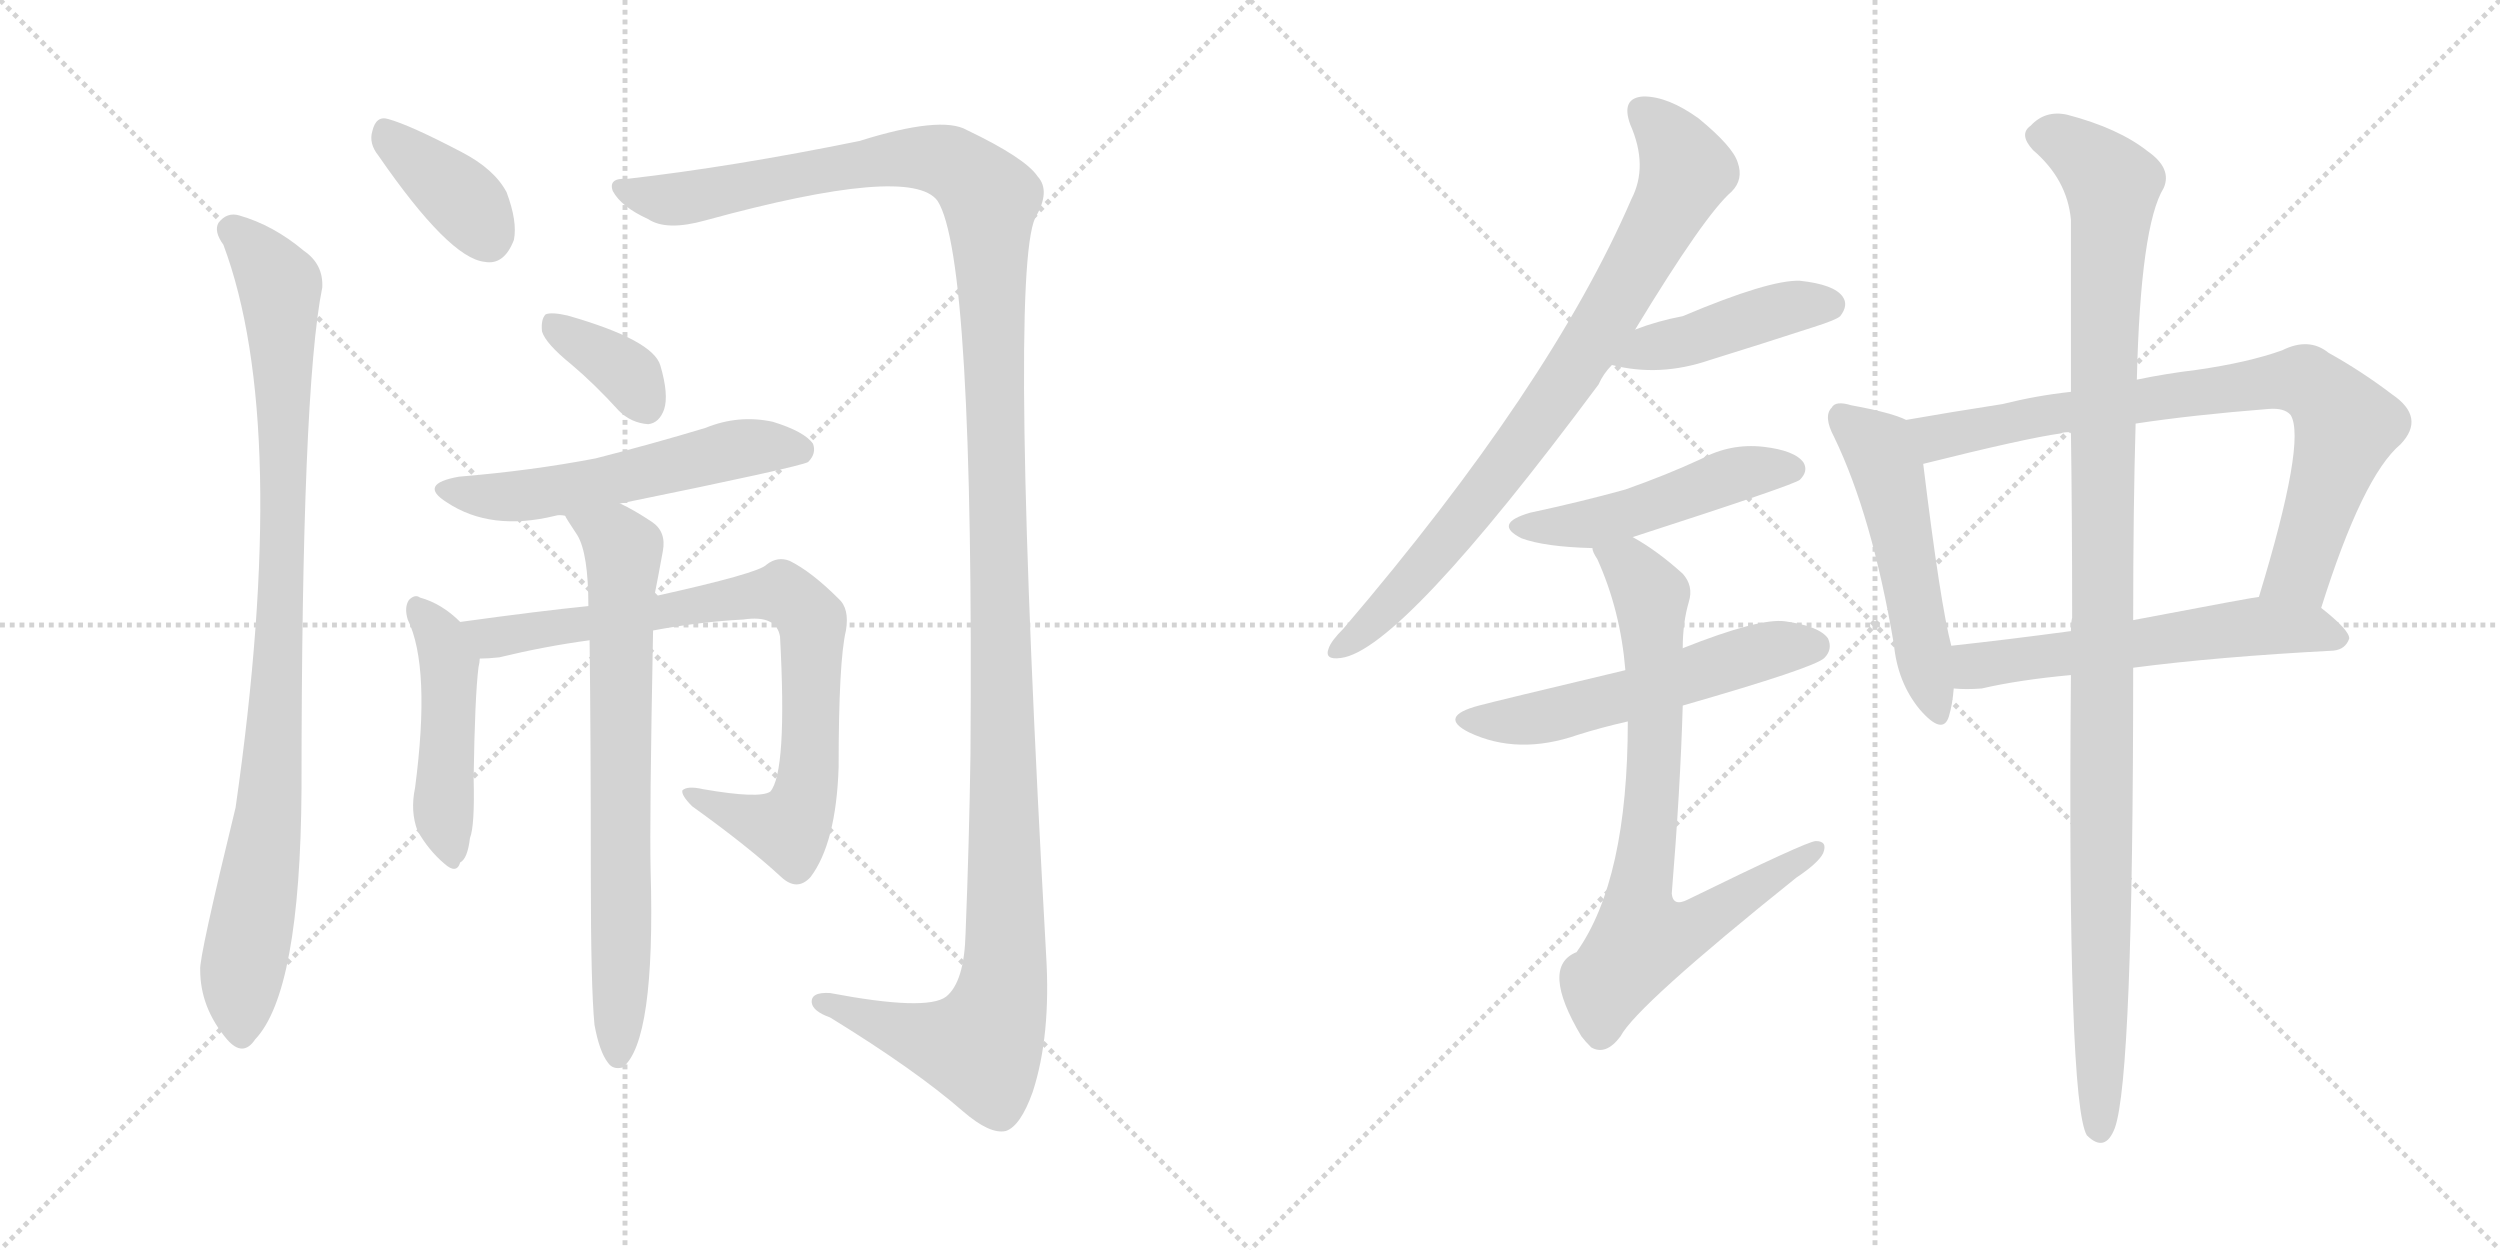 <svg version="1.1" viewBox="0 0 2048 1024" xmlns="http://www.w3.org/2000/svg">
  <g stroke="lightgray" stroke-dasharray="1,1" stroke-width="1" transform="scale(4, 4)">
    <line x1="0" y1="0" x2="256" y2="256"></line>
    <line x1="256" y1="0" x2="0" y2="256"></line>
    <line x1="128" y1="0" x2="128" y2="256"></line>
    <line x1="0" y1="128" x2="256" y2="128"></line>
    <line x1="256" y1="0" x2="512" y2="256"></line>
    <line x1="512" y1="0" x2="256" y2="256"></line>
    <line x1="384" y1="0" x2="384" y2="256"></line>
    <line x1="256" y1="128" x2="512" y2="128"></line>
  </g>
<g transform="scale(1, -1) translate(0, -850)">
   <style type="text/css">
    @keyframes keyframes0 {
      from {
       stroke: black;
       stroke-dashoffset: 378;
       stroke-width: 128;
       }
       55% {
       animation-timing-function: step-end;
       stroke: black;
       stroke-dashoffset: 0;
       stroke-width: 128;
       }
       to {
       stroke: black;
       stroke-width: 1024;
       }
       }
       #make-me-a-hanzi-animation-0 {
         animation: keyframes0 0.558s both;
         animation-delay: 0s;
         animation-timing-function: linear;
       }
    @keyframes keyframes1 {
      from {
       stroke: black;
       stroke-dashoffset: 932;
       stroke-width: 128;
       }
       75% {
       animation-timing-function: step-end;
       stroke: black;
       stroke-dashoffset: 0;
       stroke-width: 128;
       }
       to {
       stroke: black;
       stroke-width: 1024;
       }
       }
       #make-me-a-hanzi-animation-1 {
         animation: keyframes1 1.008s both;
         animation-delay: 0.558s;
         animation-timing-function: linear;
       }
    @keyframes keyframes2 {
      from {
       stroke: black;
       stroke-dashoffset: 1405;
       stroke-width: 128;
       }
       82% {
       animation-timing-function: step-end;
       stroke: black;
       stroke-dashoffset: 0;
       stroke-width: 128;
       }
       to {
       stroke: black;
       stroke-width: 1024;
       }
       }
       #make-me-a-hanzi-animation-2 {
         animation: keyframes2 1.393s both;
         animation-delay: 1.566s;
         animation-timing-function: linear;
       }
    @keyframes keyframes3 {
      from {
       stroke: black;
       stroke-dashoffset: 360;
       stroke-width: 128;
       }
       54% {
       animation-timing-function: step-end;
       stroke: black;
       stroke-dashoffset: 0;
       stroke-width: 128;
       }
       to {
       stroke: black;
       stroke-width: 1024;
       }
       }
       #make-me-a-hanzi-animation-3 {
         animation: keyframes3 0.543s both;
         animation-delay: 2.959s;
         animation-timing-function: linear;
       }
    @keyframes keyframes4 {
      from {
       stroke: black;
       stroke-dashoffset: 550;
       stroke-width: 128;
       }
       64% {
       animation-timing-function: step-end;
       stroke: black;
       stroke-dashoffset: 0;
       stroke-width: 128;
       }
       to {
       stroke: black;
       stroke-width: 1024;
       }
       }
       #make-me-a-hanzi-animation-4 {
         animation: keyframes4 0.698s both;
         animation-delay: 3.502s;
         animation-timing-function: linear;
       }
    @keyframes keyframes5 {
      from {
       stroke: black;
       stroke-dashoffset: 463;
       stroke-width: 128;
       }
       60% {
       animation-timing-function: step-end;
       stroke: black;
       stroke-dashoffset: 0;
       stroke-width: 128;
       }
       to {
       stroke: black;
       stroke-width: 1024;
       }
       }
       #make-me-a-hanzi-animation-5 {
         animation: keyframes5 0.627s both;
         animation-delay: 4.2s;
         animation-timing-function: linear;
       }
    @keyframes keyframes6 {
      from {
       stroke: black;
       stroke-dashoffset: 809;
       stroke-width: 128;
       }
       72% {
       animation-timing-function: step-end;
       stroke: black;
       stroke-dashoffset: 0;
       stroke-width: 128;
       }
       to {
       stroke: black;
       stroke-width: 1024;
       }
       }
       #make-me-a-hanzi-animation-6 {
         animation: keyframes6 0.908s both;
         animation-delay: 4.827s;
         animation-timing-function: linear;
       }
    @keyframes keyframes7 {
      from {
       stroke: black;
       stroke-dashoffset: 722;
       stroke-width: 128;
       }
       70% {
       animation-timing-function: step-end;
       stroke: black;
       stroke-dashoffset: 0;
       stroke-width: 128;
       }
       to {
       stroke: black;
       stroke-width: 1024;
       }
       }
       #make-me-a-hanzi-animation-7 {
         animation: keyframes7 0.838s both;
         animation-delay: 5.735s;
         animation-timing-function: linear;
       }
    @keyframes keyframes8 {
      from {
       stroke: black;
       stroke-dashoffset: 803;
       stroke-width: 128;
       }
       72% {
       animation-timing-function: step-end;
       stroke: black;
       stroke-dashoffset: 0;
       stroke-width: 128;
       }
       to {
       stroke: black;
       stroke-width: 1024;
       }
       }
       #make-me-a-hanzi-animation-8 {
         animation: keyframes8 0.903s both;
         animation-delay: 6.573s;
         animation-timing-function: linear;
       }
    @keyframes keyframes9 {
      from {
       stroke: black;
       stroke-dashoffset: 435;
       stroke-width: 128;
       }
       59% {
       animation-timing-function: step-end;
       stroke: black;
       stroke-dashoffset: 0;
       stroke-width: 128;
       }
       to {
       stroke: black;
       stroke-width: 1024;
       }
       }
       #make-me-a-hanzi-animation-9 {
         animation: keyframes9 0.604s both;
         animation-delay: 7.476s;
         animation-timing-function: linear;
       }
    @keyframes keyframes10 {
      from {
       stroke: black;
       stroke-dashoffset: 484;
       stroke-width: 128;
       }
       61% {
       animation-timing-function: step-end;
       stroke: black;
       stroke-dashoffset: 0;
       stroke-width: 128;
       }
       to {
       stroke: black;
       stroke-width: 1024;
       }
       }
       #make-me-a-hanzi-animation-10 {
         animation: keyframes10 0.644s both;
         animation-delay: 8.08s;
         animation-timing-function: linear;
       }
    @keyframes keyframes11 {
      from {
       stroke: black;
       stroke-dashoffset: 547;
       stroke-width: 128;
       }
       64% {
       animation-timing-function: step-end;
       stroke: black;
       stroke-dashoffset: 0;
       stroke-width: 128;
       }
       to {
       stroke: black;
       stroke-width: 1024;
       }
       }
       #make-me-a-hanzi-animation-11 {
         animation: keyframes11 0.695s both;
         animation-delay: 8.724s;
         animation-timing-function: linear;
       }
    @keyframes keyframes12 {
      from {
       stroke: black;
       stroke-dashoffset: 753;
       stroke-width: 128;
       }
       71% {
       animation-timing-function: step-end;
       stroke: black;
       stroke-dashoffset: 0;
       stroke-width: 128;
       }
       to {
       stroke: black;
       stroke-width: 1024;
       }
       }
       #make-me-a-hanzi-animation-12 {
         animation: keyframes12 0.863s both;
         animation-delay: 9.419s;
         animation-timing-function: linear;
       }
    @keyframes keyframes13 {
      from {
       stroke: black;
       stroke-dashoffset: 514;
       stroke-width: 128;
       }
       63% {
       animation-timing-function: step-end;
       stroke: black;
       stroke-dashoffset: 0;
       stroke-width: 128;
       }
       to {
       stroke: black;
       stroke-width: 1024;
       }
       }
       #make-me-a-hanzi-animation-13 {
         animation: keyframes13 0.668s both;
         animation-delay: 10.282s;
         animation-timing-function: linear;
       }
    @keyframes keyframes14 {
      from {
       stroke: black;
       stroke-dashoffset: 785;
       stroke-width: 128;
       }
       72% {
       animation-timing-function: step-end;
       stroke: black;
       stroke-dashoffset: 0;
       stroke-width: 128;
       }
       to {
       stroke: black;
       stroke-width: 1024;
       }
       }
       #make-me-a-hanzi-animation-14 {
         animation: keyframes14 0.889s both;
         animation-delay: 10.95s;
         animation-timing-function: linear;
       }
    @keyframes keyframes15 {
      from {
       stroke: black;
       stroke-dashoffset: 573;
       stroke-width: 128;
       }
       65% {
       animation-timing-function: step-end;
       stroke: black;
       stroke-dashoffset: 0;
       stroke-width: 128;
       }
       to {
       stroke: black;
       stroke-width: 1024;
       }
       }
       #make-me-a-hanzi-animation-15 {
         animation: keyframes15 0.716s both;
         animation-delay: 11.839s;
         animation-timing-function: linear;
       }
    @keyframes keyframes16 {
      from {
       stroke: black;
       stroke-dashoffset: 1103;
       stroke-width: 128;
       }
       78% {
       animation-timing-function: step-end;
       stroke: black;
       stroke-dashoffset: 0;
       stroke-width: 128;
       }
       to {
       stroke: black;
       stroke-width: 1024;
       }
       }
       #make-me-a-hanzi-animation-16 {
         animation: keyframes16 1.148s both;
         animation-delay: 12.556s;
         animation-timing-function: linear;
       }
</style>
<path d="M 310.0 722.5 Q 368.0 638.5 397.0 635.5 Q 413.0 632.5 421.0 653.5 Q 424.0 668.5 415.0 692.5 Q 405.0 711.5 378.0 725.5 Q 336.0 747.5 318.0 752.5 Q 308.0 755.5 305.0 742.5 Q 302.0 732.5 310.0 722.5 Z" fill="lightgray"></path> 
<path d="M 183.0 649.5 Q 238.0 502.5 193.0 188.5 Q 163.0 65.5 164.0 55.5 Q 164.0 24.5 186.0 -1.5 Q 199.0 -16.5 209.0 -1.5 Q 246.0 37.5 247.0 203.5 Q 247.0 530.5 264.0 614.5 Q 265.0 633.5 249.0 644.5 Q 224.0 665.5 196.0 673.5 Q 186.0 676.5 179.0 667.5 Q 175.0 660.5 183.0 649.5 Z" fill="lightgray"></path> 
<path d="M 514.0 703.5 Q 498.0 704.5 502.0 693.5 Q 509.0 680.5 531.0 670.5 Q 546.0 660.5 578.0 669.5 Q 746.0 715.5 768.0 685.5 Q 798.0 639.5 795.0 231.5 Q 794.0 161.5 791.0 85.5 Q 790.0 45.5 775.0 33.5 Q 759.0 21.5 680.0 36.5 Q 664.0 37.5 665.0 28.5 Q 666.0 21.5 680.0 16.5 Q 750.0 -26.5 789.0 -60.5 Q 811.0 -79.5 824.0 -76.5 Q 836.0 -72.5 846.0 -44.5 Q 861.0 1.5 857.0 67.5 Q 826.0 622.5 848.0 671.5 Q 861.0 693.5 850.0 705.5 Q 840.0 720.5 792.0 743.5 Q 771.0 755.5 704.0 734.5 Q 601.0 713.5 514.0 703.5 Z" fill="lightgray"></path> 
<path d="M 468.0 551.5 Q 487.0 535.5 507.0 513.5 Q 517.0 503.5 531.0 502.5 Q 540.0 503.5 544.0 514.5 Q 548.0 526.5 541.0 550.5 Q 535.0 571.5 465.0 591.5 Q 452.0 594.5 447.0 592.5 Q 443.0 588.5 444.0 578.5 Q 447.0 568.5 468.0 551.5 Z" fill="lightgray"></path> 
<path d="M 508.0 437.5 Q 655.0 467.5 662.0 471.5 Q 669.0 478.5 666.0 486.5 Q 659.0 496.5 633.0 504.5 Q 605.0 510.5 578.0 499.5 Q 535.0 486.5 488.0 474.5 Q 436.0 464.5 376.0 459.5 Q 342.0 453.5 366.0 438.5 Q 402.0 414.5 455.0 427.5 Q 458.0 428.5 463.0 427.5 L 508.0 437.5 Z" fill="lightgray"></path> 
<path d="M 377.0 340.5 Q 362.0 355.5 344.0 360.5 Q 340.0 363.5 335.0 358.5 Q 331.0 352.5 334.0 342.5 Q 353.0 303.5 340.0 204.5 Q 336.0 185.5 342.0 169.5 Q 351.0 153.5 364.0 142.5 Q 374.0 133.5 377.0 143.5 Q 383.0 146.5 385.0 163.5 Q 389.0 173.5 388.0 212.5 Q 389.0 279.5 392.0 303.5 Q 393.0 307.5 393.0 310.5 C 395.0 323.5 395.0 323.5 377.0 340.5 Z" fill="lightgray"></path> 
<path d="M 535.0 333.5 Q 572.0 340.5 609.0 342.5 Q 636.0 346.5 639.0 328.5 Q 645.0 217.5 631.0 201.5 Q 622.0 195.5 576.0 203.5 Q 563.0 206.5 559.0 202.5 Q 558.0 198.5 567.0 189.5 Q 613.0 156.5 640.0 131.5 Q 653.0 119.5 664.0 131.5 Q 685.0 159.5 687.0 221.5 Q 687.0 308.5 693.0 333.5 Q 696.0 351.5 687.0 359.5 Q 665.0 381.5 647.0 390.5 Q 637.0 394.5 628.0 387.5 Q 622.0 380.5 536.0 361.5 L 482.0 353.5 Q 442.0 349.5 377.0 340.5 C 347.0 336.5 363.0 308.5 393.0 310.5 Q 400.0 310.5 409.0 311.5 Q 446.0 320.5 483.0 325.5 L 535.0 333.5 Z" fill="lightgray"></path> 
<path d="M 487.0 10.5 Q 491.0 -11.5 498.0 -20.5 Q 502.0 -26.5 510.0 -24.5 Q 537.0 -3.5 533.0 136.5 Q 532.0 178.5 535.0 333.5 L 536.0 361.5 Q 539.0 376.5 543.0 398.5 Q 546.0 414.5 534.0 422.5 Q 519.0 432.5 508.0 437.5 C 481.0 451.5 447.0 453.5 463.0 427.5 Q 463.0 426.5 473.0 411.5 Q 482.0 396.5 482.0 353.5 L 483.0 325.5 Q 484.0 244.5 484.0 132.5 Q 484.0 41.5 487.0 10.5 Z" fill="lightgray"></path> 
<path d="M 1339.5 580.0 Q 1396.5 674.0 1418.5 693.0 Q 1428.5 703.0 1423.5 717.0 Q 1419.5 730.0 1391.5 753.0 Q 1366.5 771.0 1346.5 771.0 Q 1327.5 770.0 1335.5 748.0 Q 1350.5 714.0 1336.5 687.0 Q 1270.5 534.0 1100.5 335.0 Q 1090.5 325.0 1088.5 319.0 Q 1084.5 309.0 1098.5 311.0 Q 1147.5 317.0 1309.5 535.0 Q 1313.5 544.0 1320.5 551.0 L 1339.5 580.0 Z" fill="lightgray"></path> 
<path d="M 1320.5 551.0 Q 1359.5 541.0 1400.5 555.0 Q 1442.5 568.0 1485.5 582.0 Q 1504.5 588.0 1507.5 591.0 Q 1514.5 600.0 1509.5 607.0 Q 1502.5 617.0 1474.5 620.0 Q 1449.5 621.0 1378.5 591.0 Q 1357.5 587.0 1339.5 580.0 C 1311.5 570.0 1291.5 558.0 1320.5 551.0 Z" fill="lightgray"></path> 
<path d="M 1337.5 410.0 Q 1470.5 453.0 1474.5 457.0 Q 1481.5 464.0 1477.5 471.0 Q 1470.5 481.0 1444.5 484.0 Q 1417.5 487.0 1393.5 474.0 Q 1365.5 461.0 1331.5 449.0 Q 1295.5 439.0 1253.5 430.0 Q 1222.5 421.0 1246.5 409.0 Q 1265.5 402.0 1304.5 401.0 L 1337.5 410.0 Z" fill="lightgray"></path> 
<path d="M 1378.5 272.0 Q 1486.5 303.0 1494.5 311.0 Q 1501.5 318.0 1497.5 327.0 Q 1490.5 337.0 1462.5 341.0 Q 1441.5 344.0 1378.5 319.0 L 1331.5 301.0 Q 1226.5 276.0 1211.5 272.0 Q 1177.5 263.0 1203.5 250.0 Q 1243.5 231.0 1292.5 248.0 Q 1311.5 254.0 1333.5 259.0 L 1378.5 272.0 Z" fill="lightgray"></path> 
<path d="M 1333.5 259.0 Q 1333.5 129.0 1291.5 70.0 Q 1261.5 58.0 1295.5 1.0 Q 1298.5 -3.0 1303.5 -8.0 Q 1315.5 -15.0 1327.5 1.0 Q 1340.5 26.0 1471.5 131.0 Q 1489.5 143.0 1493.5 151.0 Q 1497.5 161.0 1487.5 161.0 Q 1480.5 161.0 1382.5 113.0 Q 1370.5 107.0 1369.5 118.0 Q 1376.5 203.0 1378.5 272.0 L 1378.5 319.0 Q 1378.5 340.0 1383.5 357.0 Q 1387.5 370.0 1378.5 380.0 Q 1357.5 399.0 1337.5 410.0 C 1311.5 426.0 1292.5 428.0 1304.5 401.0 Q 1304.5 398.0 1308.5 392.0 Q 1327.5 350.0 1331.5 301.0 L 1333.5 259.0 Z" fill="lightgray"></path> 
<path d="M 1561.5 506.0 Q 1549.5 512.0 1516.5 518.0 Q 1503.5 522.0 1500.5 516.0 Q 1493.5 509.0 1502.5 492.0 Q 1533.5 428.0 1551.5 322.0 Q 1554.5 291.0 1572.5 269.0 Q 1591.5 247.0 1596.5 263.0 Q 1599.5 273.0 1600.5 286.0 L 1598.5 321.0 Q 1589.5 355.0 1575.5 470.0 C 1571.5 500.0 1571.5 502.0 1561.5 506.0 Z" fill="lightgray"></path> 
<path d="M 1901.5 352.0 Q 1935.5 460.0 1966.5 486.0 Q 1987.5 508.0 1959.5 527.0 Q 1934.5 546.0 1907.5 561.0 Q 1891.5 574.0 1869.5 563.0 Q 1841.5 553.0 1799.5 547.0 Q 1774.5 544.0 1750.5 539.0 L 1696.5 529.0 Q 1668.5 526.0 1640.5 519.0 Q 1595.5 512.0 1561.5 506.0 C 1531.5 501.0 1546.5 463.0 1575.5 470.0 Q 1659.5 491.0 1688.5 495.0 Q 1689.5 496.0 1696.5 496.0 L 1749.5 503.0 Q 1795.5 510.0 1858.5 515.0 Q 1871.5 516.0 1876.5 510.0 Q 1889.5 489.0 1850.5 361.0 C 1841.5 332.0 1892.5 323.0 1901.5 352.0 Z" fill="lightgray"></path> 
<path d="M 1747.5 303.0 Q 1816.5 312.0 1911.5 317.0 Q 1921.5 318.0 1924.5 327.0 Q 1924.5 334.0 1901.5 352.0 C 1883.5 366.0 1880.5 366.0 1850.5 361.0 Q 1847.5 361.0 1747.5 342.0 L 1696.5 333.0 Q 1644.5 326.0 1598.5 321.0 C 1568.5 318.0 1570.5 287.0 1600.5 286.0 Q 1610.5 285.0 1623.5 286.0 Q 1653.5 293.0 1696.5 297.0 L 1747.5 303.0 Z" fill="lightgray"></path> 
<path d="M 1696.5 297.0 Q 1693.5 -52.0 1709.5 -80.0 Q 1724.5 -95.0 1732.5 -74.0 Q 1747.5 -32.0 1747.5 303.0 L 1747.5 342.0 Q 1747.5 435.0 1749.5 503.0 L 1750.5 539.0 Q 1753.5 665.0 1772.5 696.0 Q 1779.5 712.0 1759.5 726.0 Q 1735.5 745.0 1693.5 756.0 Q 1675.5 760.0 1663.5 747.0 Q 1653.5 740.0 1665.5 727.0 Q 1693.5 703.0 1696.5 670.0 Q 1696.5 615.0 1696.5 529.0 L 1696.5 496.0 Q 1697.5 429.0 1697.5 344.0 Q 1696.5 340.0 1696.5 333.0 L 1696.5 297.0 Z" fill="lightgray"></path> 
      <clipPath id="make-me-a-hanzi-clip-0">
      <path d="M 310.0 722.5 Q 368.0 638.5 397.0 635.5 Q 413.0 632.5 421.0 653.5 Q 424.0 668.5 415.0 692.5 Q 405.0 711.5 378.0 725.5 Q 336.0 747.5 318.0 752.5 Q 308.0 755.5 305.0 742.5 Q 302.0 732.5 310.0 722.5 Z" fill="lightgray"></path>
      </clipPath>
      <path clip-path="url(#make-me-a-hanzi-clip-0)" d="M 315.0 742.5 L 382.0 683.5 L 400.0 656.5 " fill="none" id="make-me-a-hanzi-animation-0" stroke-dasharray="250 500" stroke-linecap="round"></path>

      <clipPath id="make-me-a-hanzi-clip-1">
      <path d="M 183.0 649.5 Q 238.0 502.5 193.0 188.5 Q 163.0 65.5 164.0 55.5 Q 164.0 24.5 186.0 -1.5 Q 199.0 -16.5 209.0 -1.5 Q 246.0 37.5 247.0 203.5 Q 247.0 530.5 264.0 614.5 Q 265.0 633.5 249.0 644.5 Q 224.0 665.5 196.0 673.5 Q 186.0 676.5 179.0 667.5 Q 175.0 660.5 183.0 649.5 Z" fill="lightgray"></path>
      </clipPath>
      <path clip-path="url(#make-me-a-hanzi-clip-1)" d="M 189.0 662.5 L 229.0 616.5 L 232.0 547.5 L 228.0 287.5 L 216.0 149.5 L 197.0 41.5 L 198.0 3.5 " fill="none" id="make-me-a-hanzi-animation-1" stroke-dasharray="804 1608" stroke-linecap="round"></path>

      <clipPath id="make-me-a-hanzi-clip-2">
      <path d="M 514.0 703.5 Q 498.0 704.5 502.0 693.5 Q 509.0 680.5 531.0 670.5 Q 546.0 660.5 578.0 669.5 Q 746.0 715.5 768.0 685.5 Q 798.0 639.5 795.0 231.5 Q 794.0 161.5 791.0 85.5 Q 790.0 45.5 775.0 33.5 Q 759.0 21.5 680.0 36.5 Q 664.0 37.5 665.0 28.5 Q 666.0 21.5 680.0 16.5 Q 750.0 -26.5 789.0 -60.5 Q 811.0 -79.5 824.0 -76.5 Q 836.0 -72.5 846.0 -44.5 Q 861.0 1.5 857.0 67.5 Q 826.0 622.5 848.0 671.5 Q 861.0 693.5 850.0 705.5 Q 840.0 720.5 792.0 743.5 Q 771.0 755.5 704.0 734.5 Q 601.0 713.5 514.0 703.5 Z" fill="lightgray"></path>
      </clipPath>
      <path clip-path="url(#make-me-a-hanzi-clip-2)" d="M 512.0 694.5 L 544.0 686.5 L 587.0 690.5 L 720.0 719.5 L 755.0 721.5 L 788.0 710.5 L 811.0 683.5 L 824.0 190.5 L 822.0 43.5 L 804.0 -7.5 L 743.0 3.5 L 691.0 26.5 L 673.0 28.5 " fill="none" id="make-me-a-hanzi-animation-2" stroke-dasharray="1277 2554" stroke-linecap="round"></path>

      <clipPath id="make-me-a-hanzi-clip-3">
      <path d="M 468.0 551.5 Q 487.0 535.5 507.0 513.5 Q 517.0 503.5 531.0 502.5 Q 540.0 503.5 544.0 514.5 Q 548.0 526.5 541.0 550.5 Q 535.0 571.5 465.0 591.5 Q 452.0 594.5 447.0 592.5 Q 443.0 588.5 444.0 578.5 Q 447.0 568.5 468.0 551.5 Z" fill="lightgray"></path>
      </clipPath>
      <path clip-path="url(#make-me-a-hanzi-clip-3)" d="M 451.0 584.5 L 511.0 546.5 L 529.0 518.5 " fill="none" id="make-me-a-hanzi-animation-3" stroke-dasharray="232 464" stroke-linecap="round"></path>

      <clipPath id="make-me-a-hanzi-clip-4">
      <path d="M 508.0 437.5 Q 655.0 467.5 662.0 471.5 Q 669.0 478.5 666.0 486.5 Q 659.0 496.5 633.0 504.5 Q 605.0 510.5 578.0 499.5 Q 535.0 486.5 488.0 474.5 Q 436.0 464.5 376.0 459.5 Q 342.0 453.5 366.0 438.5 Q 402.0 414.5 455.0 427.5 Q 458.0 428.5 463.0 427.5 L 508.0 437.5 Z" fill="lightgray"></path>
      </clipPath>
      <path clip-path="url(#make-me-a-hanzi-clip-4)" d="M 368.0 450.5 L 391.0 443.5 L 428.0 443.5 L 612.0 483.5 L 657.0 480.5 " fill="none" id="make-me-a-hanzi-animation-4" stroke-dasharray="422 844" stroke-linecap="round"></path>

      <clipPath id="make-me-a-hanzi-clip-5">
      <path d="M 377.0 340.5 Q 362.0 355.5 344.0 360.5 Q 340.0 363.5 335.0 358.5 Q 331.0 352.5 334.0 342.5 Q 353.0 303.5 340.0 204.5 Q 336.0 185.5 342.0 169.5 Q 351.0 153.5 364.0 142.5 Q 374.0 133.5 377.0 143.5 Q 383.0 146.5 385.0 163.5 Q 389.0 173.5 388.0 212.5 Q 389.0 279.5 392.0 303.5 Q 393.0 307.5 393.0 310.5 C 395.0 323.5 395.0 323.5 377.0 340.5 Z" fill="lightgray"></path>
      </clipPath>
      <path clip-path="url(#make-me-a-hanzi-clip-5)" d="M 341.0 352.5 L 362.0 325.5 L 368.0 301.5 L 363.0 181.5 L 370.0 154.5 " fill="none" id="make-me-a-hanzi-animation-5" stroke-dasharray="335 670" stroke-linecap="round"></path>

      <clipPath id="make-me-a-hanzi-clip-6">
      <path d="M 535.0 333.5 Q 572.0 340.5 609.0 342.5 Q 636.0 346.5 639.0 328.5 Q 645.0 217.5 631.0 201.5 Q 622.0 195.5 576.0 203.5 Q 563.0 206.5 559.0 202.5 Q 558.0 198.5 567.0 189.5 Q 613.0 156.5 640.0 131.5 Q 653.0 119.5 664.0 131.5 Q 685.0 159.5 687.0 221.5 Q 687.0 308.5 693.0 333.5 Q 696.0 351.5 687.0 359.5 Q 665.0 381.5 647.0 390.5 Q 637.0 394.5 628.0 387.5 Q 622.0 380.5 536.0 361.5 L 482.0 353.5 Q 442.0 349.5 377.0 340.5 C 347.0 336.5 363.0 308.5 393.0 310.5 Q 400.0 310.5 409.0 311.5 Q 446.0 320.5 483.0 325.5 L 535.0 333.5 Z" fill="lightgray"></path>
      </clipPath>
      <path clip-path="url(#make-me-a-hanzi-clip-6)" d="M 386.0 339.5 L 395.0 330.5 L 413.0 328.5 L 627.0 363.5 L 655.0 354.5 L 666.0 335.5 L 663.0 213.5 L 654.0 181.5 L 646.0 170.5 L 565.0 196.5 " fill="none" id="make-me-a-hanzi-animation-6" stroke-dasharray="681 1362" stroke-linecap="round"></path>

      <clipPath id="make-me-a-hanzi-clip-7">
      <path d="M 487.0 10.5 Q 491.0 -11.5 498.0 -20.5 Q 502.0 -26.5 510.0 -24.5 Q 537.0 -3.5 533.0 136.5 Q 532.0 178.5 535.0 333.5 L 536.0 361.5 Q 539.0 376.5 543.0 398.5 Q 546.0 414.5 534.0 422.5 Q 519.0 432.5 508.0 437.5 C 481.0 451.5 447.0 453.5 463.0 427.5 Q 463.0 426.5 473.0 411.5 Q 482.0 396.5 482.0 353.5 L 483.0 325.5 Q 484.0 244.5 484.0 132.5 Q 484.0 41.5 487.0 10.5 Z" fill="lightgray"></path>
      </clipPath>
      <path clip-path="url(#make-me-a-hanzi-clip-7)" d="M 471.0 428.5 L 504.0 408.5 L 511.0 397.5 L 506.0 -16.5 " fill="none" id="make-me-a-hanzi-animation-7" stroke-dasharray="594 1188" stroke-linecap="round"></path>

      <clipPath id="make-me-a-hanzi-clip-8">
      <path d="M 1339.5 580.0 Q 1396.5 674.0 1418.5 693.0 Q 1428.5 703.0 1423.5 717.0 Q 1419.5 730.0 1391.5 753.0 Q 1366.5 771.0 1346.5 771.0 Q 1327.5 770.0 1335.5 748.0 Q 1350.5 714.0 1336.5 687.0 Q 1270.5 534.0 1100.5 335.0 Q 1090.5 325.0 1088.5 319.0 Q 1084.5 309.0 1098.5 311.0 Q 1147.5 317.0 1309.5 535.0 Q 1313.5 544.0 1320.5 551.0 L 1339.5 580.0 Z" fill="lightgray"></path>
      </clipPath>
      <path clip-path="url(#make-me-a-hanzi-clip-8)" d="M 1345.5 757.0 L 1370.5 733.0 L 1381.5 710.0 L 1346.5 641.0 L 1269.5 516.0 L 1227.5 460.0 L 1149.5 366.0 L 1096.5 319.0 " fill="none" id="make-me-a-hanzi-animation-8" stroke-dasharray="675 1350" stroke-linecap="round"></path>

      <clipPath id="make-me-a-hanzi-clip-9">
      <path d="M 1320.5 551.0 Q 1359.5 541.0 1400.5 555.0 Q 1442.5 568.0 1485.5 582.0 Q 1504.5 588.0 1507.5 591.0 Q 1514.5 600.0 1509.5 607.0 Q 1502.5 617.0 1474.5 620.0 Q 1449.5 621.0 1378.5 591.0 Q 1357.5 587.0 1339.5 580.0 C 1311.5 570.0 1291.5 558.0 1320.5 551.0 Z" fill="lightgray"></path>
      </clipPath>
      <path clip-path="url(#make-me-a-hanzi-clip-9)" d="M 1327.5 553.0 L 1464.5 598.0 L 1499.5 600.0 " fill="none" id="make-me-a-hanzi-animation-9" stroke-dasharray="307 614" stroke-linecap="round"></path>

      <clipPath id="make-me-a-hanzi-clip-10">
      <path d="M 1337.5 410.0 Q 1470.5 453.0 1474.5 457.0 Q 1481.5 464.0 1477.5 471.0 Q 1470.5 481.0 1444.5 484.0 Q 1417.5 487.0 1393.5 474.0 Q 1365.5 461.0 1331.5 449.0 Q 1295.5 439.0 1253.5 430.0 Q 1222.5 421.0 1246.5 409.0 Q 1265.5 402.0 1304.5 401.0 L 1337.5 410.0 Z" fill="lightgray"></path>
      </clipPath>
      <path clip-path="url(#make-me-a-hanzi-clip-10)" d="M 1247.5 420.0 L 1296.5 419.0 L 1427.5 463.0 L 1468.5 466.0 " fill="none" id="make-me-a-hanzi-animation-10" stroke-dasharray="356 712" stroke-linecap="round"></path>

      <clipPath id="make-me-a-hanzi-clip-11">
      <path d="M 1378.5 272.0 Q 1486.5 303.0 1494.5 311.0 Q 1501.5 318.0 1497.5 327.0 Q 1490.5 337.0 1462.5 341.0 Q 1441.5 344.0 1378.5 319.0 L 1331.5 301.0 Q 1226.5 276.0 1211.5 272.0 Q 1177.5 263.0 1203.5 250.0 Q 1243.5 231.0 1292.5 248.0 Q 1311.5 254.0 1333.5 259.0 L 1378.5 272.0 Z" fill="lightgray"></path>
      </clipPath>
      <path clip-path="url(#make-me-a-hanzi-clip-11)" d="M 1204.5 262.0 L 1252.5 260.0 L 1335.5 280.0 L 1442.5 316.0 L 1486.5 321.0 " fill="none" id="make-me-a-hanzi-animation-11" stroke-dasharray="419 838" stroke-linecap="round"></path>

      <clipPath id="make-me-a-hanzi-clip-12">
      <path d="M 1333.5 259.0 Q 1333.5 129.0 1291.5 70.0 Q 1261.5 58.0 1295.5 1.0 Q 1298.5 -3.0 1303.5 -8.0 Q 1315.5 -15.0 1327.5 1.0 Q 1340.5 26.0 1471.5 131.0 Q 1489.5 143.0 1493.5 151.0 Q 1497.5 161.0 1487.5 161.0 Q 1480.5 161.0 1382.5 113.0 Q 1370.5 107.0 1369.5 118.0 Q 1376.5 203.0 1378.5 272.0 L 1378.5 319.0 Q 1378.5 340.0 1383.5 357.0 Q 1387.5 370.0 1378.5 380.0 Q 1357.5 399.0 1337.5 410.0 C 1311.5 426.0 1292.5 428.0 1304.5 401.0 Q 1304.5 398.0 1308.5 392.0 Q 1327.5 350.0 1331.5 301.0 L 1333.5 259.0 Z" fill="lightgray"></path>
      </clipPath>
      <path clip-path="url(#make-me-a-hanzi-clip-12)" d="M 1311.5 399.0 L 1334.5 387.0 L 1352.5 358.0 L 1355.5 223.0 L 1341.5 111.0 L 1346.5 82.0 L 1396.5 96.0 L 1487.5 154.0 " fill="none" id="make-me-a-hanzi-animation-12" stroke-dasharray="625 1250" stroke-linecap="round"></path>

      <clipPath id="make-me-a-hanzi-clip-13">
      <path d="M 1561.5 506.0 Q 1549.5 512.0 1516.5 518.0 Q 1503.5 522.0 1500.5 516.0 Q 1493.5 509.0 1502.5 492.0 Q 1533.5 428.0 1551.5 322.0 Q 1554.5 291.0 1572.5 269.0 Q 1591.5 247.0 1596.5 263.0 Q 1599.5 273.0 1600.5 286.0 L 1598.5 321.0 Q 1589.5 355.0 1575.5 470.0 C 1571.5 500.0 1571.5 502.0 1561.5 506.0 Z" fill="lightgray"></path>
      </clipPath>
      <path clip-path="url(#make-me-a-hanzi-clip-13)" d="M 1509.5 508.0 L 1538.5 483.0 L 1549.5 456.0 L 1585.5 269.0 " fill="none" id="make-me-a-hanzi-animation-13" stroke-dasharray="386 772" stroke-linecap="round"></path>

      <clipPath id="make-me-a-hanzi-clip-14">
      <path d="M 1901.5 352.0 Q 1935.5 460.0 1966.5 486.0 Q 1987.5 508.0 1959.5 527.0 Q 1934.5 546.0 1907.5 561.0 Q 1891.5 574.0 1869.5 563.0 Q 1841.5 553.0 1799.5 547.0 Q 1774.5 544.0 1750.5 539.0 L 1696.5 529.0 Q 1668.5 526.0 1640.5 519.0 Q 1595.5 512.0 1561.5 506.0 C 1531.5 501.0 1546.5 463.0 1575.5 470.0 Q 1659.5 491.0 1688.5 495.0 Q 1689.5 496.0 1696.5 496.0 L 1749.5 503.0 Q 1795.5 510.0 1858.5 515.0 Q 1871.5 516.0 1876.5 510.0 Q 1889.5 489.0 1850.5 361.0 C 1841.5 332.0 1892.5 323.0 1901.5 352.0 Z" fill="lightgray"></path>
      </clipPath>
      <path clip-path="url(#make-me-a-hanzi-clip-14)" d="M 1568.5 502.0 L 1586.5 491.0 L 1677.5 511.0 L 1888.5 538.0 L 1922.5 501.0 L 1883.5 382.0 L 1858.5 372.0 " fill="none" id="make-me-a-hanzi-animation-14" stroke-dasharray="657 1314" stroke-linecap="round"></path>

      <clipPath id="make-me-a-hanzi-clip-15">
      <path d="M 1747.5 303.0 Q 1816.5 312.0 1911.5 317.0 Q 1921.5 318.0 1924.5 327.0 Q 1924.5 334.0 1901.5 352.0 C 1883.5 366.0 1880.5 366.0 1850.5 361.0 Q 1847.5 361.0 1747.5 342.0 L 1696.5 333.0 Q 1644.5 326.0 1598.5 321.0 C 1568.5 318.0 1570.5 287.0 1600.5 286.0 Q 1610.5 285.0 1623.5 286.0 Q 1653.5 293.0 1696.5 297.0 L 1747.5 303.0 Z" fill="lightgray"></path>
      </clipPath>
      <path clip-path="url(#make-me-a-hanzi-clip-15)" d="M 1605.5 316.0 L 1625.5 305.0 L 1848.5 337.0 L 1891.5 335.0 L 1916.5 327.0 " fill="none" id="make-me-a-hanzi-animation-15" stroke-dasharray="445 890" stroke-linecap="round"></path>

      <clipPath id="make-me-a-hanzi-clip-16">
      <path d="M 1696.5 297.0 Q 1693.5 -52.0 1709.5 -80.0 Q 1724.5 -95.0 1732.5 -74.0 Q 1747.5 -32.0 1747.5 303.0 L 1747.5 342.0 Q 1747.5 435.0 1749.5 503.0 L 1750.5 539.0 Q 1753.5 665.0 1772.5 696.0 Q 1779.5 712.0 1759.5 726.0 Q 1735.5 745.0 1693.5 756.0 Q 1675.5 760.0 1663.5 747.0 Q 1653.5 740.0 1665.5 727.0 Q 1693.5 703.0 1696.5 670.0 Q 1696.5 615.0 1696.5 529.0 L 1696.5 496.0 Q 1697.5 429.0 1697.5 344.0 Q 1696.5 340.0 1696.5 333.0 L 1696.5 297.0 Z" fill="lightgray"></path>
      </clipPath>
      <path clip-path="url(#make-me-a-hanzi-clip-16)" d="M 1670.5 738.0 L 1695.5 732.0 L 1730.5 698.0 L 1722.5 538.0 L 1720.5 -74.0 " fill="none" id="make-me-a-hanzi-animation-16" stroke-dasharray="975 1950" stroke-linecap="round"></path>

</g>
</svg>
